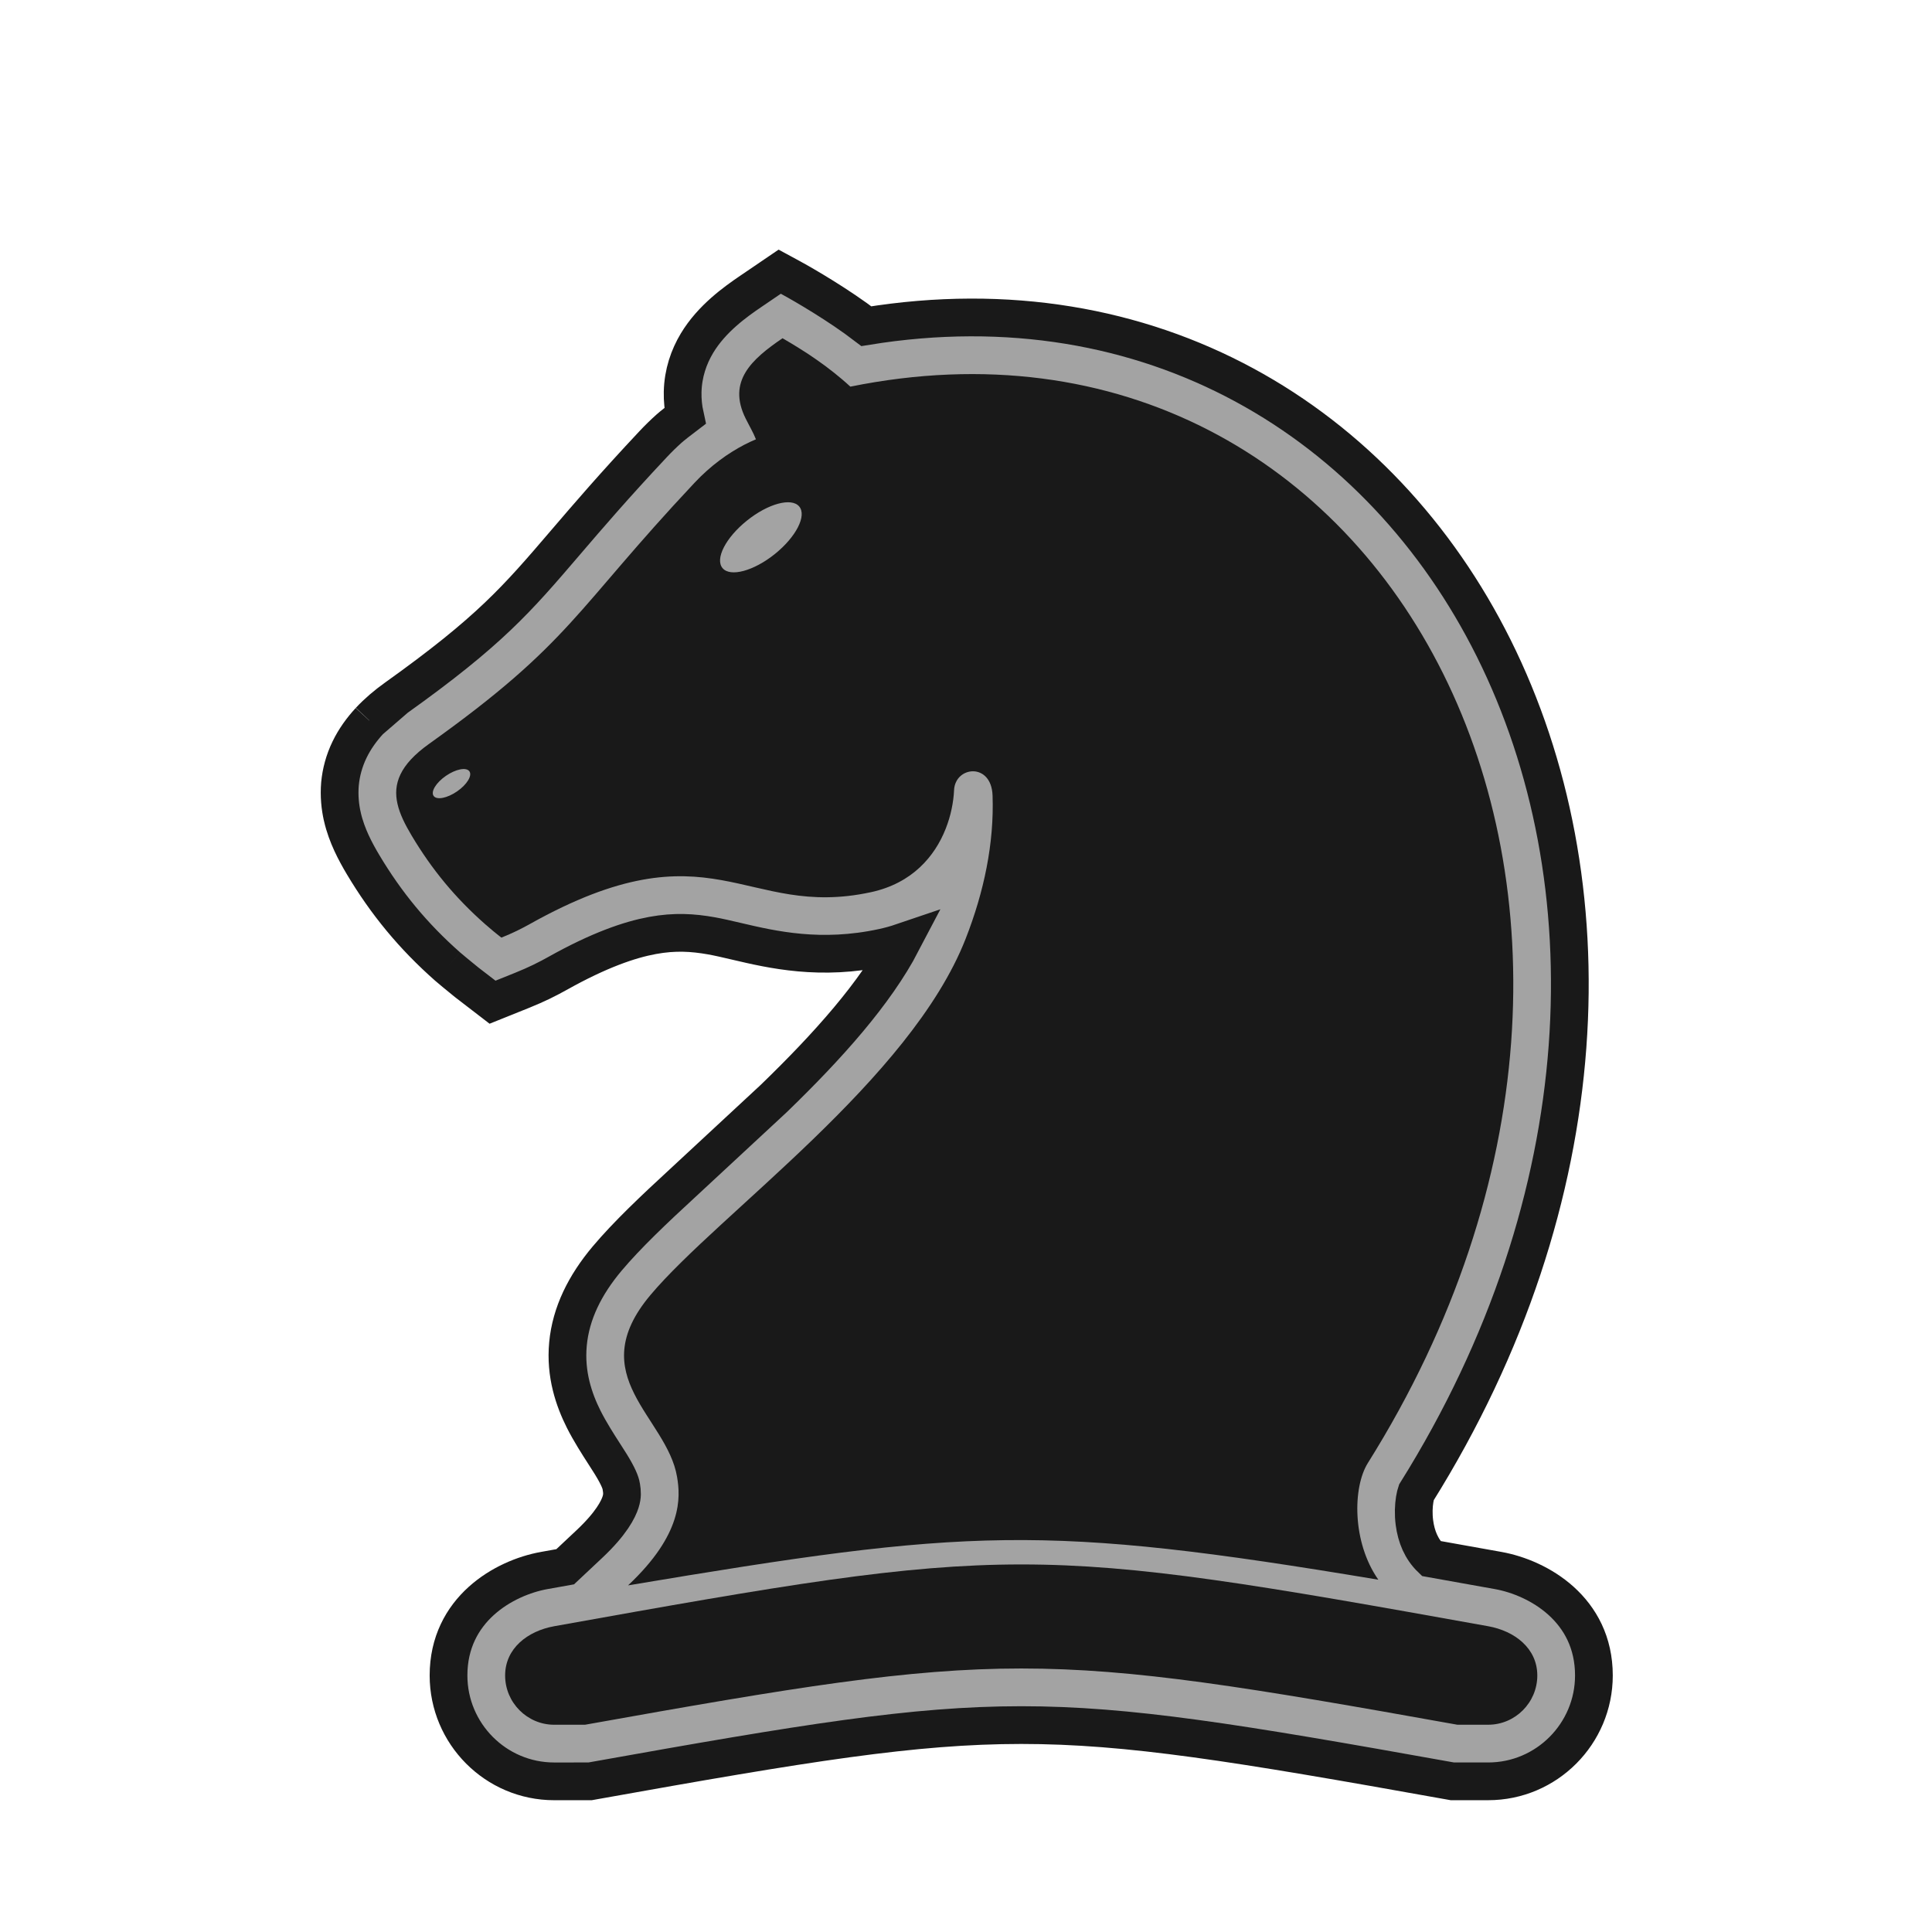 <svg width="256" height="256" viewBox="0 0 256 256" fill="none" xmlns="http://www.w3.org/2000/svg">
<g opacity="0.9">
<path d="M82.32 196.95L82.32 196.948C82.234 196.439 81.924 195.623 80.931 194.008C80.719 193.664 80.454 193.251 80.14 192.764L80.108 192.715L80.105 192.71C79.279 191.427 78.166 189.698 77.34 188.051C76.064 185.503 74.879 182.123 75.261 178.073C75.644 174.009 77.507 170.261 80.467 166.747C83.087 163.636 86.714 160.206 90.443 156.773L90.447 156.769L102.537 145.548C109.737 138.583 115.984 131.586 119.5 124.858C118.695 125.131 117.861 125.362 116.997 125.548C108.737 127.339 102.315 125.834 97.584 124.725L97.52 124.71C96.289 124.422 95.229 124.174 94.255 124.001C91.805 123.567 89.423 123.41 86.464 123.954C83.418 124.514 79.4 125.886 73.86 128.989L73.852 128.993C73.251 129.327 72.539 129.709 71.753 130.09L71.743 130.095C70.993 130.454 70.152 130.831 69.24 131.198L66.59 132.264L65.264 132.797L64.132 131.926L61.833 130.157C61.766 130.102 61.589 129.957 61.401 129.804C60.79 129.306 59.712 128.427 59.317 128.078C54.767 124.067 51.174 119.71 48.096 114.547C47.585 113.689 47.049 112.725 46.58 111.712L46.577 111.706C46.11 110.687 45.665 109.523 45.366 108.229L45.366 108.228C45.062 106.908 44.918 105.415 45.048 103.884L45.049 103.873L45.05 103.861C45.193 102.341 45.6 100.819 46.31 99.347C47.008 97.898 47.951 96.612 48.968 95.511L48.973 95.505L48.978 95.5C49.999 94.407 51.173 93.407 52.478 92.476C64.89 83.615 68.483 79.419 74.86 71.97L74.861 71.97L74.913 71.908L74.916 71.905L74.918 71.902C77.852 68.476 81.374 64.362 86.542 58.858C87.244 58.107 87.957 57.417 88.66 56.788C89.101 56.394 89.982 55.71 90.768 55.113C90.543 54.088 90.43 53.029 90.454 51.943C90.509 49.45 91.274 47.277 92.353 45.477C94.308 42.217 97.447 39.993 99.467 38.618L102.057 36.856L103.315 36L104.653 36.724C106.627 37.792 111.21 40.472 114.797 43.221C152.438 37.098 182.972 55.876 197.928 85.897C213.238 116.625 212.102 158.678 187.672 197.761C187.609 197.949 187.526 198.258 187.457 198.678C187.317 199.531 187.271 200.609 187.416 201.742C187.659 203.631 188.357 205.279 189.632 206.51C192.351 206.994 195.19 207.503 198.165 208.037L198.518 208.101C203.847 209.059 211.201 213.25 211.201 222.008C211.201 229.721 204.934 236.036 197.192 236.036H192.667H192.444L192.226 235.997L191.788 235.919C163.896 230.919 149.552 228.581 135.317 228.583C121.08 228.585 106.738 230.927 78.847 235.919L78.411 235.997L78.193 236.036H77.971L73.436 236.038C65.688 236.038 59.432 229.718 59.432 222.01C59.432 213.253 66.78 209.061 72.109 208.101H72.111C73.051 207.932 73.977 207.766 74.891 207.603L78.089 204.601C81.038 201.835 81.931 199.958 82.224 199.051C82.365 198.611 82.411 198.267 82.417 197.973C82.423 197.666 82.389 197.358 82.32 196.95Z" fill="#999999"/>
<path d="M59.317 128.078C59.712 128.427 60.79 129.306 61.401 129.804C61.589 129.957 61.766 130.102 61.833 130.157L64.132 131.926L65.264 132.797L66.59 132.264L69.24 131.198C70.152 130.831 70.993 130.454 71.743 130.095L71.753 130.09C72.539 129.709 73.251 129.327 73.852 128.993L73.86 128.989C79.4 125.886 83.418 124.514 86.464 123.954C89.423 123.41 91.805 123.567 94.255 124.001C95.229 124.174 96.289 124.422 97.52 124.71L97.584 124.725C102.315 125.834 108.737 127.339 116.997 125.548C117.861 125.362 118.695 125.131 119.5 124.858C115.984 131.586 109.737 138.583 102.537 145.548L90.447 156.769L90.443 156.773C86.714 160.206 83.087 163.636 80.467 166.747C77.507 170.261 75.644 174.009 75.261 178.073C74.879 182.123 76.064 185.503 77.34 188.051C78.167 189.701 79.282 191.432 80.108 192.715L80.14 192.764C80.454 193.251 80.719 193.664 80.931 194.008C81.924 195.623 82.234 196.439 82.32 196.948L82.32 196.95C82.389 197.358 82.423 197.666 82.417 197.973C82.411 198.267 82.365 198.611 82.224 199.051C81.931 199.958 81.038 201.835 78.089 204.601L74.891 207.603C73.977 207.766 73.051 207.932 72.111 208.101H72.109C66.78 209.061 59.432 213.253 59.432 222.01C59.432 229.718 65.688 236.038 73.436 236.038L77.971 236.036H78.193L78.411 235.997L78.847 235.919C106.738 230.927 121.08 228.585 135.317 228.583C149.552 228.581 163.896 230.919 191.788 235.919L192.226 235.997L192.444 236.036H192.667H197.192C204.934 236.036 211.201 229.721 211.201 222.008C211.201 213.25 203.847 209.059 198.518 208.101C195.415 207.544 192.458 207.013 189.632 206.51C188.357 205.279 187.659 203.631 187.416 201.742C187.271 200.609 187.317 199.531 187.457 198.678C187.526 198.258 187.609 197.949 187.672 197.761C212.102 158.678 213.238 116.625 197.928 85.897C182.972 55.876 152.438 37.098 114.797 43.221C111.21 40.472 106.627 37.792 104.653 36.724L103.315 36L102.057 36.856L99.467 38.618C97.447 39.993 94.308 42.217 92.353 45.477C91.274 47.277 90.509 49.45 90.454 51.943C90.43 53.029 90.543 54.088 90.768 55.113C89.982 55.71 89.101 56.394 88.66 56.788C87.957 57.417 87.244 58.107 86.542 58.858C81.373 64.364 77.85 68.478 74.916 71.905L74.913 71.908L74.861 71.97C68.483 79.419 64.89 83.615 52.478 92.476M59.317 128.078C54.767 124.067 51.174 119.71 48.096 114.547C47.585 113.689 47.049 112.725 46.58 111.712L46.577 111.706C46.11 110.687 45.665 109.523 45.366 108.229L45.366 108.228C45.062 106.908 44.918 105.415 45.048 103.884L45.049 103.873L45.05 103.861C45.193 102.341 45.6 100.819 46.31 99.347C47.008 97.898 47.951 96.612 48.968 95.511L48.973 95.505M59.317 128.078L59.318 128.079M48.973 95.505L48.978 95.5C49.999 94.407 51.173 93.407 52.478 92.476M48.973 95.505L52.478 92.476" stroke="black" stroke-width="5"/>
<path fill-rule="evenodd" clip-rule="evenodd" d="M83.221 210.071C90.479 203.261 90.177 198.417 89.714 195.694C88.367 187.718 77.115 182.367 86.203 171.579C95.287 160.794 120.617 143.096 127.946 124.408C129.175 121.271 130.123 118.1 130.735 114.926C131.348 111.755 131.628 108.576 131.521 105.424C131.502 104.869 131.41 104.392 131.266 103.991C131.121 103.586 130.918 103.254 130.684 102.992C130.447 102.728 130.171 102.534 129.879 102.403C129.589 102.273 129.28 102.206 128.972 102.2C128.664 102.194 128.354 102.247 128.064 102.353C127.771 102.46 127.499 102.623 127.263 102.836C127.022 103.049 126.823 103.313 126.679 103.623C126.53 103.932 126.438 104.288 126.419 104.688C126.386 105.452 126.283 106.291 126.101 107.162C125.922 108.035 125.657 108.938 125.297 109.844C124.939 110.746 124.485 111.648 123.918 112.509C123.35 113.372 122.674 114.193 121.872 114.94C121.068 115.688 120.138 116.359 119.067 116.915C117.996 117.474 116.78 117.922 115.41 118.218C98.561 121.871 94.412 108.886 70.196 122.445C69.665 122.739 69.1 123.041 68.483 123.341C67.861 123.638 67.188 123.939 66.441 124.24C66.441 124.24 66.346 124.167 66.171 124.031C65.996 123.895 65.737 123.694 65.419 123.428C65.1 123.164 64.714 122.839 64.279 122.455C60.322 118.965 57.225 115.213 54.538 110.707C54.103 109.977 53.714 109.269 53.394 108.577C53.076 107.884 52.829 107.211 52.675 106.542C52.521 105.876 52.461 105.218 52.517 104.563C52.578 103.91 52.752 103.255 53.067 102.603C53.382 101.947 53.841 101.289 54.458 100.621C55.081 99.954 55.862 99.275 56.835 98.58C75.739 85.085 76.063 80.977 92.017 63.984C92.554 63.409 93.107 62.873 93.662 62.377C94.216 61.881 94.775 61.425 95.335 61.007C95.892 60.586 96.449 60.207 97.001 59.862C97.549 59.517 98.092 59.207 98.621 58.933C99.15 58.658 99.668 58.421 100.165 58.213C99.985 57.754 99.765 57.3 99.524 56.843C99.288 56.386 99.035 55.929 98.805 55.462C96.343 50.522 99.59 47.607 103.686 44.819C104.064 45.037 104.442 45.258 104.824 45.486C105.202 45.714 105.582 45.946 105.964 46.187C106.342 46.425 106.722 46.668 107.104 46.916C107.482 47.167 107.863 47.427 108.238 47.69C108.616 47.954 108.994 48.225 109.37 48.504C109.743 48.783 110.118 49.069 110.488 49.364C110.856 49.657 111.227 49.961 111.592 50.272C111.958 50.584 112.32 50.902 112.677 51.232C184.103 36.75 227.83 119.531 181.249 193.856C179.246 197.05 179.136 204.319 182.636 209.319C138.17 201.898 128.308 202.514 83.221 210.071ZM98.961 68.993C96.153 71.247 94.711 74.065 95.743 75.281C96.766 76.501 99.875 75.658 102.681 73.403C105.484 71.144 106.926 68.33 105.899 67.111C104.874 65.89 101.764 66.734 98.961 68.993ZM59.082 102.807C57.776 103.709 57.049 104.903 57.461 105.47C57.871 106.035 59.265 105.764 60.572 104.859C61.879 103.956 62.605 102.763 62.192 102.196C61.778 101.631 60.39 101.904 59.082 102.807Z" fill="black"/>
<path fill-rule="evenodd" clip-rule="evenodd" d="M73.435 215.483C134.217 204.577 136.417 204.56 197.192 215.483C200.718 216.117 203.701 218.421 203.701 222.008C203.701 225.6 200.772 228.536 197.192 228.536H193.111C137.627 218.59 133.002 218.607 77.525 228.536L73.436 228.538C69.856 228.538 66.932 225.603 66.932 222.01C66.932 218.421 69.912 216.118 73.436 215.483H73.435Z" fill="black"/>
</g>
</svg>
